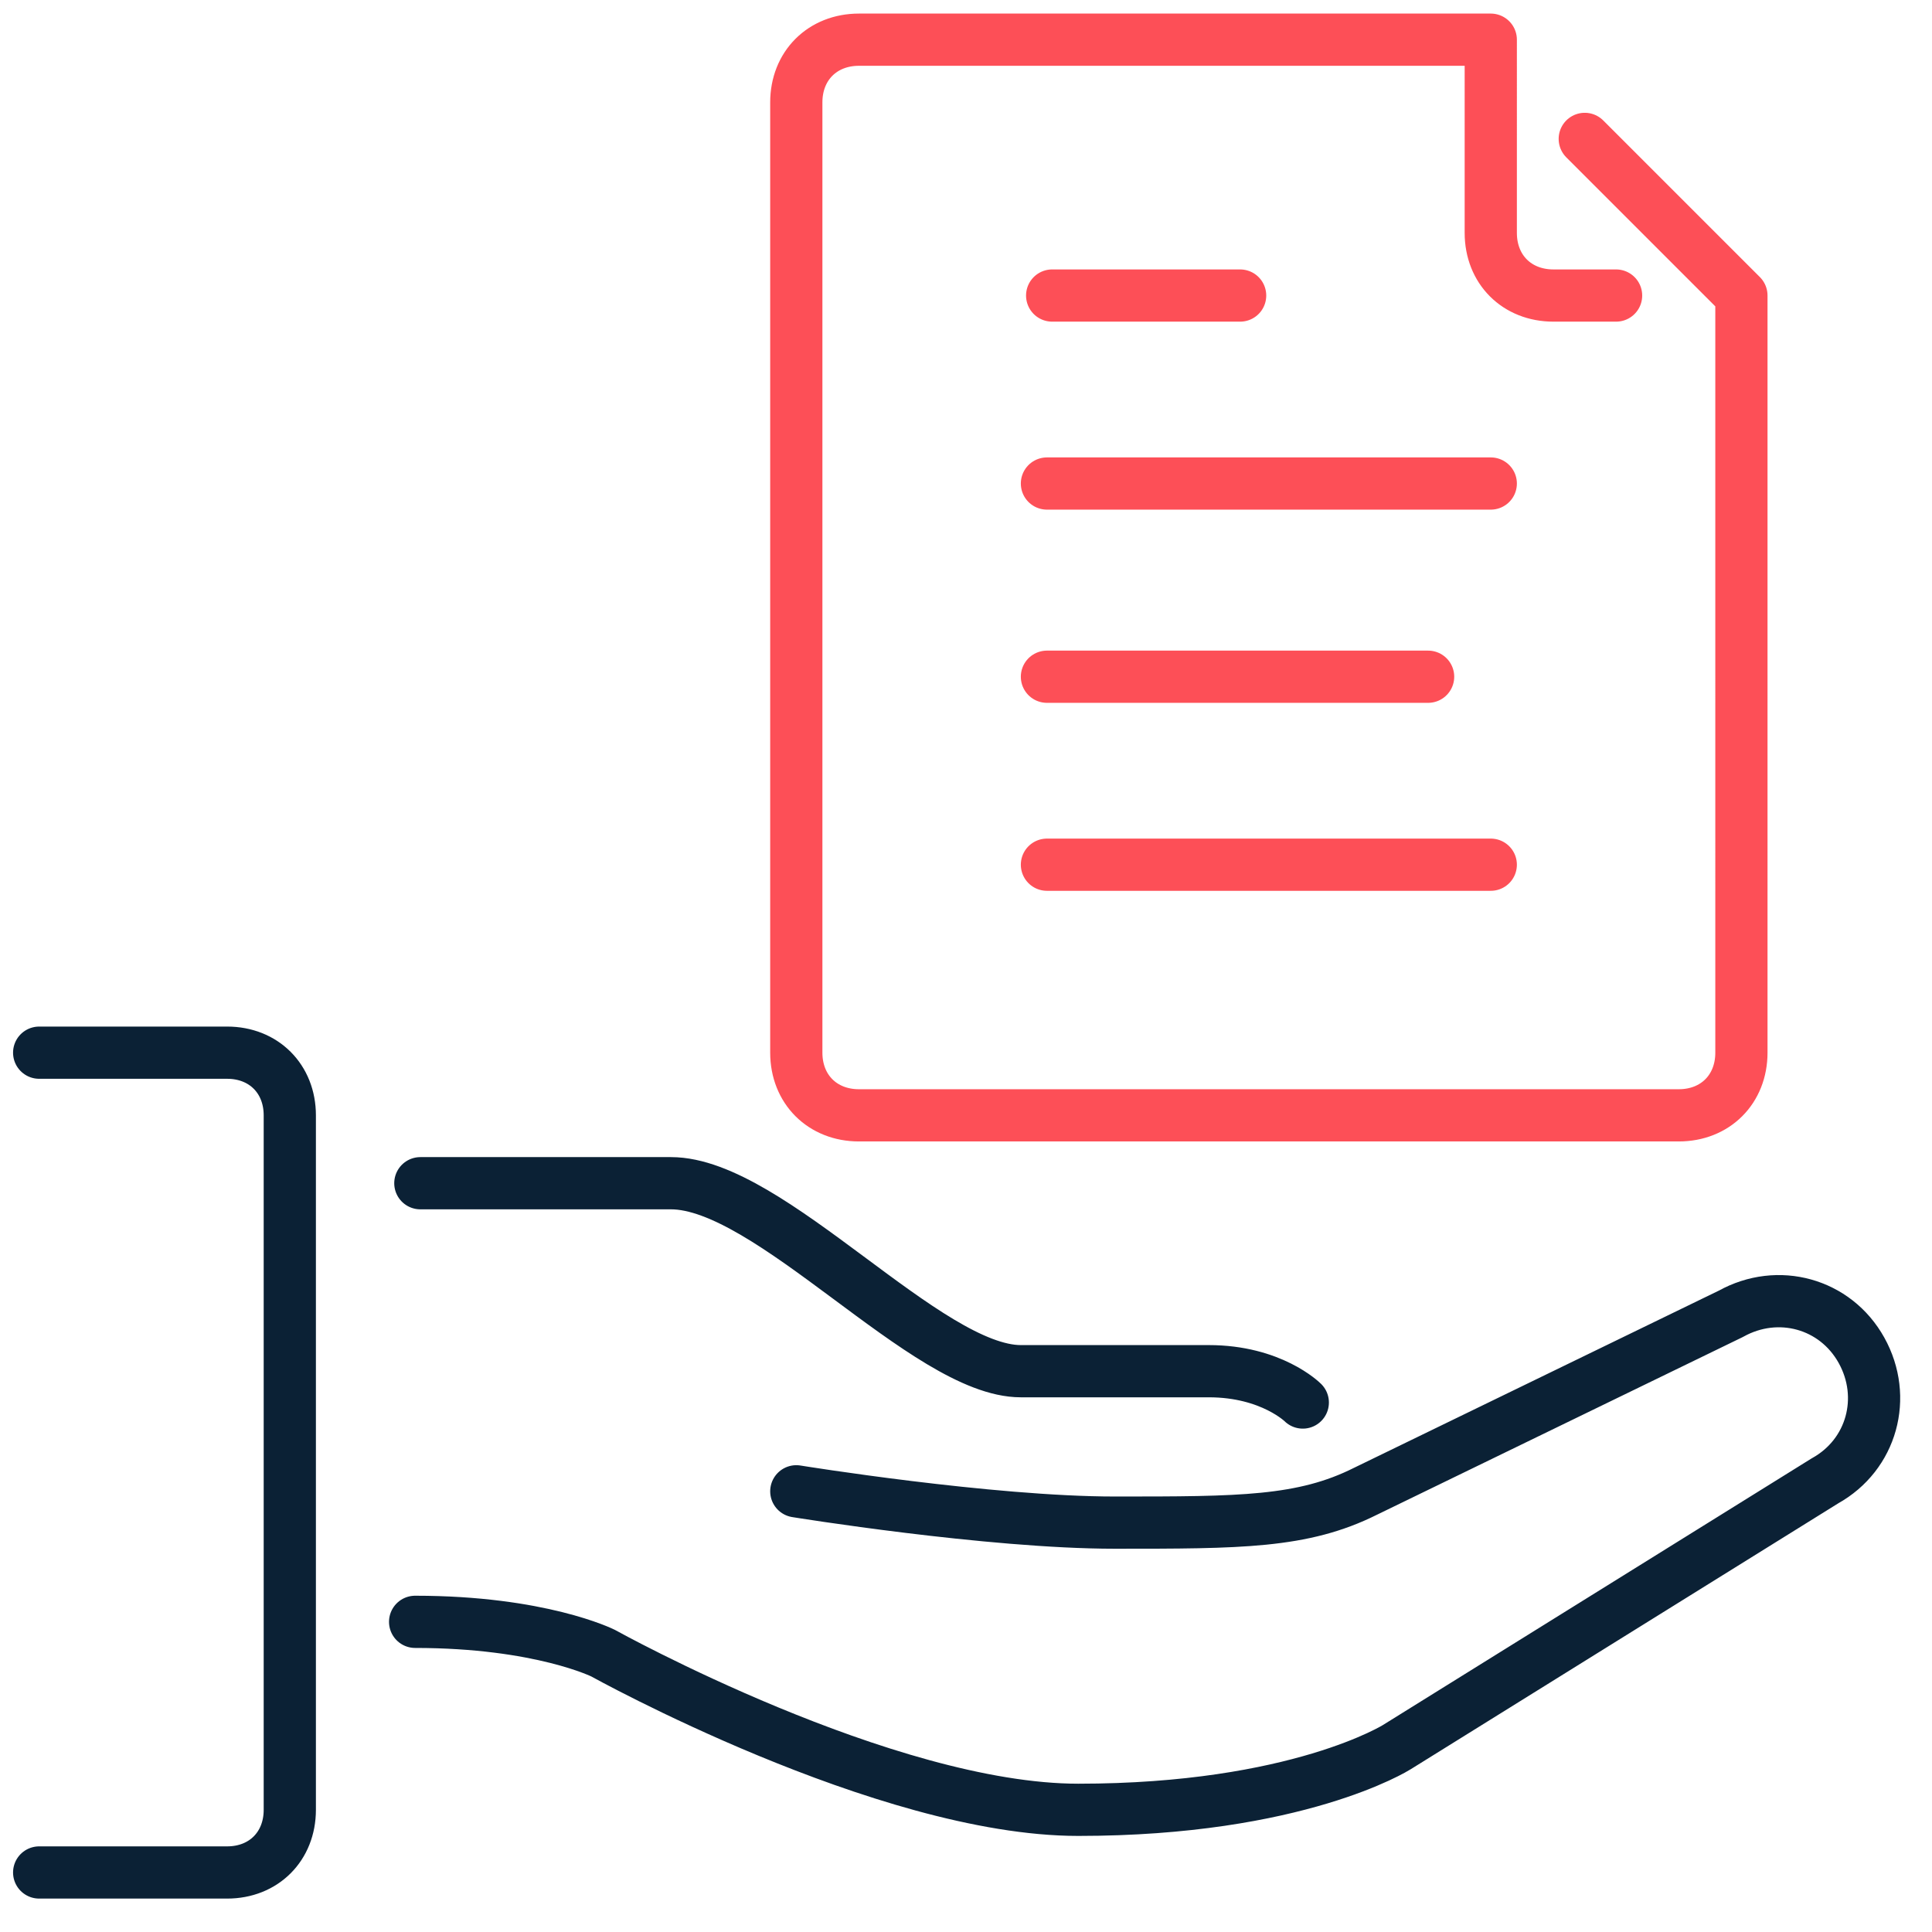 <svg xmlns="http://www.w3.org/2000/svg" width="37" height="37" viewBox="0 0 37 37">
    <g fill="none" fill-rule="evenodd" stroke-linecap="round" stroke-linejoin="round">
        <path stroke="#0B2135" d="M24.95 26.86s-.6-.6-1.8-.6h-3.6c-1.8 0-4.8-3.6-6.7-3.6h-4.8m-.1 8.4c2.4 0 3.6.6 3.6.6s5.4 3 9.1 3c4.2 0 6.1-1.2 6.1-1.2l8.2-5.1c.9-.5 1.2-1.6.7-2.5-.5-.9-1.6-1.2-2.5-.7l-7 3.4c-1.2.6-2.4.6-4.8.6s-6.1-.6-6.1-.6m-14.5-8.4h3.6c.7 0 1.2.5 1.2 1.2v13.3c0 .7-.5 1.2-1.2 1.2H.75"/>
        <path stroke="#FD4F57" d="M30.95 5.66h-1.2c-.7 0-1.2-.5-1.2-1.2V.76h-12.1c-.7 0-1.2.5-1.2 1.2v18.2c0 .7.5 1.2 1.2 1.2h15.7c.7 0 1.2-.5 1.2-1.2V5.66l-3-3m-6.6 3h-3.6m-.1 10.9h8.5m-8.5-3.6h7.3m-7.3-3.7h8.5"/>
    </g>
</svg>
